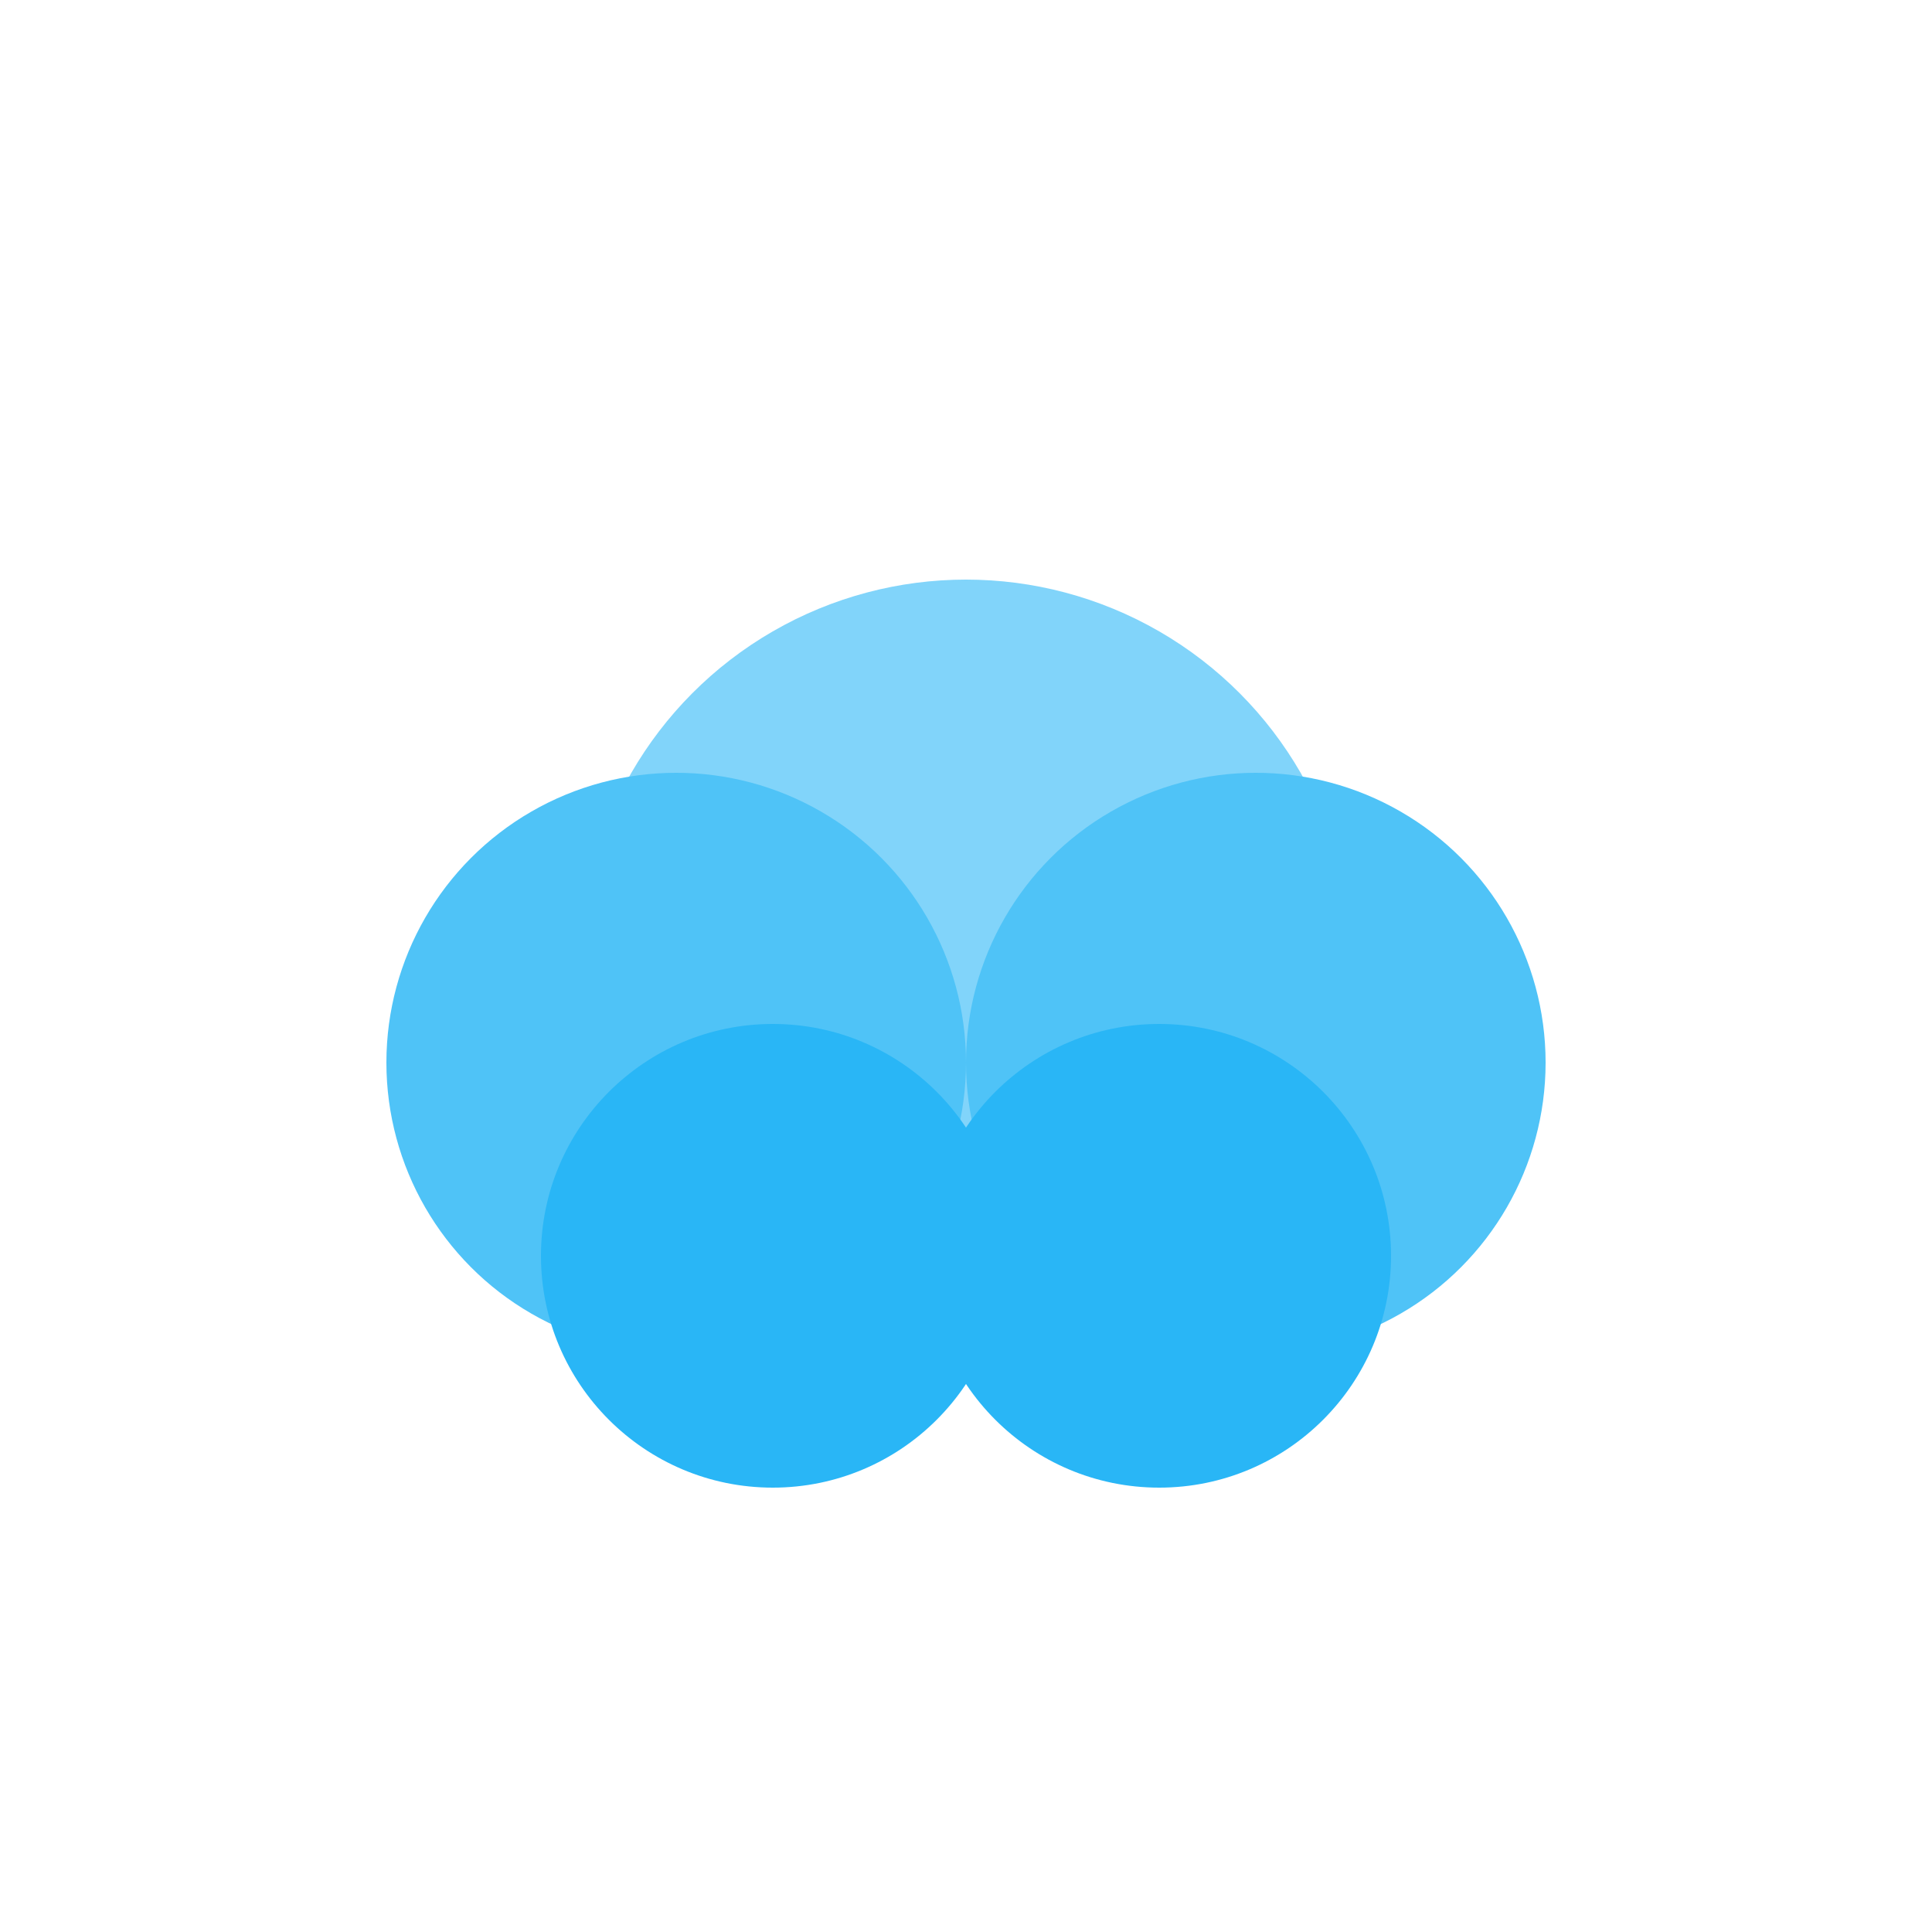 <svg width="100" height="100" viewBox="0 0 100 100" fill="none" xmlns="http://www.w3.org/2000/svg">
  <g clip-path="url(#clip0)">
    <circle cx="50" cy="50" r="20" fill="#81D4FA"/>
    <circle cx="35" cy="55" r="15" fill="#4FC3F7"/>
    <circle cx="65" cy="55" r="15" fill="#4FC3F7"/>
    <circle cx="40" cy="65" r="12" fill="#29B6F6"/>
    <circle cx="60" cy="65" r="12" fill="#29B6F6"/>
  </g>
  <defs>
    <clipPath id="clip0">
      <rect width="100" height="100" fill="white"/>
    </clipPath>
  </defs>
</svg>
